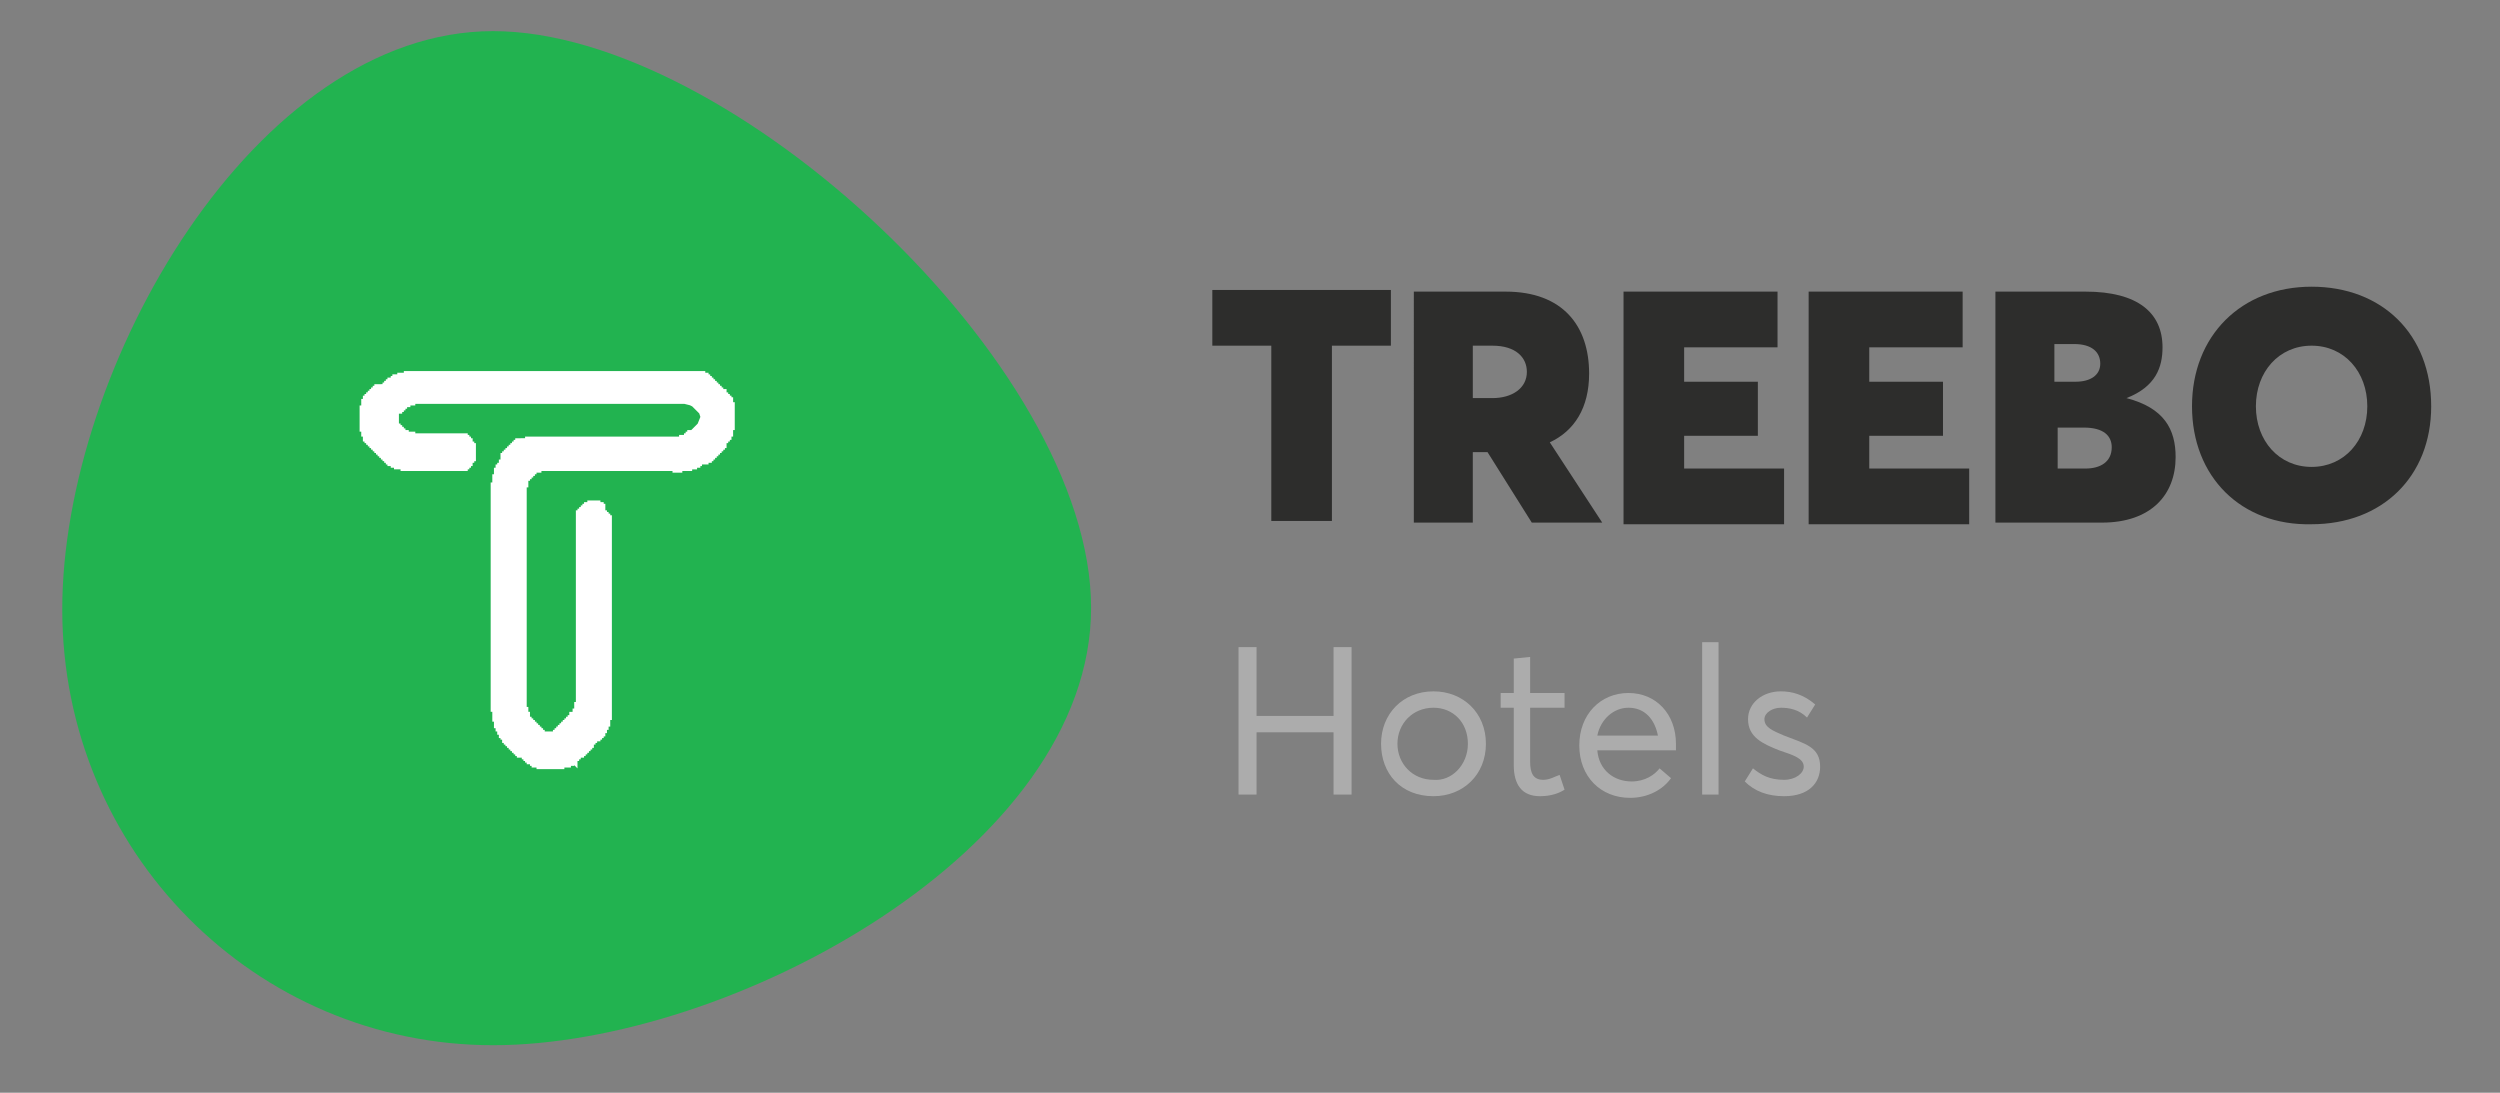 <?xml version="1.0" encoding="utf-8"?>
<!-- Generator: Adobe Illustrator 20.1.0, SVG Export Plug-In . SVG Version: 6.00 Build 0)  -->
<svg version="1.1" id="Layer_1" xmlns="http://www.w3.org/2000/svg" xmlns:xlink="http://www.w3.org/1999/xlink" x="0px" y="0px"
	 viewBox="0 0 152.6 66.7" style="enable-background:new 0 0 152.6 66.7;" xml:space="preserve">
<rect x="0" y="0" width="152.6" height="66.7" fill="#808080" stroke="none"/>
<style type="text/css">
	.st0{clip-path:url(#SVGID_2_);}
	.st1{fill:#ACACAC;}
	.st2{fill:#2D2D2C;}
	.st3{clip-path:url(#SVGID_4_);}
	.st4{clip-path:url(#SVGID_6_);fill:#22B350;}
	.st5{clip-path:url(#SVGID_8_);}
	.st6{clip-path:url(#SVGID_10_);fill:#FFFFFF;}
	.st7{clip-path:url(#SVGID_12_);fill:none;stroke:#FFFFFF;stroke-width:0.5;stroke-miterlimit:10;}
</style>
<g>
	<defs>
		<rect id="SVGID_1_" x="-3.2" y="-3.1" width="160" height="72"/>
	</defs>
	<clipPath id="SVGID_2_">
		<use xlink:href="#SVGID_1_"  style="overflow:visible;"/>
	</clipPath>
	<g class="st0">
		<path class="st1" d="M75.6,39.5h1.1v4.2h4.7v-4.2h1.1v9h-1.1v-3.8h-4.7v3.8h-1.1V39.5z"/>
		<path class="st1" d="M84.3,45.4c0-1.8,1.3-3.2,3.2-3.2c1.8,0,3.2,1.3,3.2,3.2s-1.4,3.2-3.2,3.2C85.5,48.6,84.3,47.2,84.3,45.4z
			 M89.6,45.4c0-1.3-0.9-2.2-2.1-2.2c-1.3,0-2.2,1-2.2,2.2s0.9,2.2,2.2,2.2C88.6,47.7,89.6,46.7,89.6,45.4z"/>
		<path class="st1" d="M92.4,46.7v-3.5h-0.8v-0.9h0.8v-2.1l1-0.1v2.2h2.1v0.9h-2.1v3.3c0,0.7,0.2,1.1,0.8,1.1c0.4,0,0.7-0.2,1-0.3
			l0.3,0.9c-0.3,0.2-0.8,0.4-1.5,0.4C92.9,48.6,92.4,47.9,92.4,46.7z"/>
		<path class="st1" d="M102.3,45.8h-4.8c0.1,1.2,1,1.9,2.1,1.9c0.8,0,1.4-0.4,1.7-0.8l0.7,0.6c-0.5,0.7-1.4,1.2-2.5,1.2
			c-1.8,0-3.1-1.3-3.1-3.2c0-1.9,1.3-3.2,3-3.2c1.7,0,2.9,1.3,2.9,3.1C102.3,45.5,102.3,45.7,102.3,45.8z M97.5,44.9h3.7
			c-0.2-1-0.8-1.7-1.8-1.7C98.5,43.2,97.7,43.9,97.5,44.9z"/>
		<path class="st1" d="M103.9,39.2h1v9.3h-1V39.2z"/>
		<path class="st1" d="M106.5,47.7l0.5-0.8c0.5,0.4,1,0.7,1.9,0.7c0.7,0,1.2-0.4,1.2-0.8c0-0.5-0.6-0.7-1.5-1
			c-1-0.4-1.9-0.8-1.9-1.9c0-1,0.9-1.7,2-1.7c0.7,0,1.4,0.2,2.1,0.8l-0.5,0.8c-0.5-0.5-1.1-0.6-1.6-0.6c-0.5,0-1,0.3-1,0.7
			c0,0.5,0.5,0.7,1.2,1c1.3,0.5,2.2,0.7,2.2,1.9c0,1-0.7,1.8-2.2,1.8C107.9,48.6,107.1,48.3,106.5,47.7z"/>
	</g>
	<g class="st0">
		<path class="st2" d="M77.6,21.1H74v-3.4h10.9v3.4h-3.6v10.7h-3.7V21.1z"/>
		<path class="st2" d="M93.5,31.9l-2.7-4.3h-0.9v4.3h-3.6V17.8h5.6c3.5,0,5.1,2.1,5.1,5c0,2.1-0.9,3.5-2.4,4.2v0l3.2,4.9H93.5z
			 M89.9,24.3h1.2c1.2,0,2.1-0.6,2.1-1.6c0-0.9-0.7-1.6-2.1-1.6h-1.2V24.3z"/>
		<path class="st2" d="M99.1,17.8h9.4v3.4h-5.7v2.1h4.5v3.3h-4.5v2h6.1v3.4h-9.8V17.8z"/>
		<path class="st2" d="M110.4,17.8h9.4v3.4h-5.7v2.1h4.5v3.3h-4.5v2h6.1v3.4h-9.8V17.8z"/>
		<path class="st2" d="M132.8,27.9c0,2.3-1.5,4-4.5,4h-6.5V17.8h5.5c3.2,0,4.7,1.3,4.7,3.4c0,1.2-0.4,2.4-2.2,3.1v0
			C132.1,24.9,132.8,26.2,132.8,27.9z M125.5,23.3h1.2c0.9,0,1.5-0.4,1.5-1.1c0-0.7-0.5-1.2-1.6-1.2h-1.2V23.3z M128.9,27.3
			c0-0.7-0.5-1.2-1.7-1.2h-1.6v2.5h1.7C128.2,28.6,128.9,28.2,128.9,27.3z"/>
		<path class="st2" d="M133.8,24.8c0-4.3,3-7.3,7.3-7.3c4.3,0,7.3,2.9,7.3,7.3c0,4.3-3,7.2-7.3,7.2
			C136.8,32.1,133.8,29.1,133.8,24.8z M144.5,24.8c0-2.1-1.4-3.7-3.4-3.7c-2,0-3.4,1.6-3.4,3.7s1.4,3.7,3.4,3.7
			C143.1,28.5,144.5,26.9,144.5,24.8z"/>
	</g>
</g>
<g>
	<defs>
		<path id="SVGID_3_" d="M30.1,63.8c14.5,0,36.5-11.9,36.5-26.7S44.6,1.9,30.1,1.9S3.8,22.4,3.8,37.2S15.6,63.8,30.1,63.8z"/>
	</defs>
	<clipPath id="SVGID_4_">
		<use xlink:href="#SVGID_3_"  style="overflow:visible;"/>
	</clipPath>
	<g class="st3">
		<defs>
			<rect id="SVGID_5_" x="-3.2" y="-3.1" width="160" height="72"/>
		</defs>
		<clipPath id="SVGID_6_">
			<use xlink:href="#SVGID_5_"  style="overflow:visible;"/>
		</clipPath>
		<rect x="-1.2" y="-3.1" class="st4" width="72.8" height="71.9"/>
	</g>
</g>
<g>
	<defs>
		<path id="SVGID_7_" d="M23.2,23.7h-0.1v0.1H23v0.1h-0.1V24h-0.1v0.1h-0.1v0.1h-0.1v0.1h-0.1v0.1h-0.1v0.2h-0.1v0.4h-0.1v1.1h0.1
			v0.3h0.1v0.3h0.1v0.1h0.1v0.1h0.1v0.1h0.1v0.1h0.1v0.1H23v0.1h0.1v0.1h0.1v0.1h0.1v0.1h0.1v0.1h0.1v0.1h0.1v0.1h0.1V28h0.1v0.1
			h0.1v0.1h0.2v0.1h0.2v0.1h0.4v0.1h3.6v-0.1h0.1v-0.1h0.1v-0.1h0.1V28h0.1v-0.1h0.1v-0.6h-0.1v-0.1h-0.1V27h-0.1v-0.1h-0.1v-0.1
			h-0.1v-0.1h-3.2v-0.1h-0.4v-0.1h-0.2v-0.1h-0.1v-0.1h-0.1v-0.1h-0.1v-0.1h-0.1v-0.1h-0.1v-0.4H24v-0.1h0.1v-0.5h0.1V25h0.1v-0.1
			h0.1v-0.1h0.1v-0.1h0.1v-0.1h0.2v-0.1h0.3v-0.1h16.7l0.4,0.1l0.2,0.1l0.1,0.1l0.1,0.1l0.1,0.1l0.1,0.1l0.1,0.1l0.1,0.3v0.1
			L42.8,26l-0.1,0.1l-0.1,0.1l-0.1,0.1l-0.1,0.1l-0.1,0.1h-0.1v0.1h-0.1v0.1h-0.1v0.1h-0.3v0.1h-9.4v0.1h-0.4V27h-0.2v0.1h-0.1v0.1
			h-0.1v0.1h-0.1v0.1h-0.1v0.1h-0.1v0.1h-0.1v0.1h-0.1v0.1h-0.1v0.1h-0.1v0.1H31v0.1h-0.1v0.1h-0.1v0.1h-0.1v0.2h-0.1v0.1h-0.1v0.2
			h-0.1v0.4h-0.1v0.5h-0.1v13.5h0.1v0.6h0.1v0.4h0.1v0.2h0.1v0.2h0.1v0.2h0.1v0.1h0.1v0.2H31v0.1h0.1v0.1h0.1v0.1h0.1v0.1h0.1v0.1
			h0.1v0.1h0.1v0.1h0.1v0.1h0.1v0.1h0.1V46h0.1V46h0.1v0.1h0.1v0.1h0.1v0.1h0.1v0.1h0.2v0.1h0.1v0.1h0.3v0.1h1.2v-0.1h0.4v-0.1h0.2
			v-0.1h0.2v-0.1H35v-0.1h0.1v-0.1h0.1V46h0.1V46h0.1v-0.1h0.1v-0.1h0.1v-0.1h0.1v-0.1h0.1v-0.1h0.1v-0.1h0.1v-0.1H36v-0.1h0.1v-0.1
			h0.1v-0.1h0.1V45h0.1v-0.1h0.1v-0.1h0.1v-0.1h0.1v-0.2h0.1v-0.2h0.1v-0.2h0.1v-0.4h0.1v-12h-0.1v-0.1h-0.1v-0.1h-0.1v-0.1h-0.1V31
			h-0.1v-0.1h-0.2v-0.1h-0.3v0.1h-0.2V31h-0.1v0.1h-0.1v0.1h-0.1v0.1h-0.1v0.1h-0.1v11.7h-0.1v0.4h-0.1v0.2H35v0.2h-0.1v0.1h-0.1
			v0.1h-0.1v0.1h-0.1v0.1h-0.1v0.1h-0.1v0.1h-0.1v0.1h-0.1v0.1h-0.1v0.1h-0.1v0.1h-0.4V45h-0.4v-0.1H33v-0.1h-0.1v-0.1h-0.1v-0.1
			h-0.1v-0.1h-0.1v-0.1h-0.1v-0.1h-0.1v-0.1h-0.1v-0.1h-0.1V44h-0.1v-0.3h-0.1v-0.3h-0.1v-8.5v-5.4h0.1v-0.4h0.1V29h0.1v-0.1h0.1
			v-0.1h0.1v-0.1h0.1v-0.1h0.3v-0.1c0,0,0.6,0,3.2,0c2.7,0,5.3,0,5.3,0v0.1h0.1v-0.1h0.6v-0.1h0.3v-0.1h0.2v-0.1h0.1v-0.1H43v-0.1
			h0.1V28h0.1v-0.1h0.1v-0.1h0.1v-0.1h0.1v-0.1h0.1v-0.1h0.1v-0.1h0.1v-0.1h0.1v-0.1h0.1v-0.1h0.1v-0.1H44v-0.1h0.1v-0.1h0.1v-0.1
			h0.1v-0.1h0.1v-0.2h0.1v-0.4h0.1v-1.2h-0.1v-0.3h-0.1v-0.1h-0.1v-0.1h-0.1v-0.1h-0.1V24H44V24h-0.1v-0.1h-0.1v-0.1h-0.1v-0.1h-0.1
			v-0.1h-0.1v-0.1h-0.1v-0.1h-0.1v-0.1h-0.1v-0.1h-0.1v-0.1H43v-0.1h-0.2v-0.1h-0.2V23h-0.4v-0.1H24.9V23h-0.4v0.1h-0.3v0.1h-0.1
			v0.1h-0.2v0.1h-0.1v0.1h-0.1v0.1h-0.1v0.1h-0.1v0.1h-0.1L23.2,23.7L23.2,23.7L23.2,23.7z"/>
	</defs>
	<clipPath id="SVGID_8_">
		<use xlink:href="#SVGID_7_"  style="overflow:visible;"/>
	</clipPath>
	<g class="st5">
		<defs>
			<rect id="SVGID_9_" x="-3.2" y="-3.1" width="160" height="72"/>
		</defs>
		<clipPath id="SVGID_10_">
			<use xlink:href="#SVGID_9_"  style="overflow:visible;"/>
		</clipPath>
		<rect x="17.4" y="17.9" class="st6" width="32" height="33.6"/>
	</g>
</g>
<g>
	<defs>
		<rect id="SVGID_11_" x="-3.2" y="-3.1" width="160" height="72"/>
	</defs>
	<clipPath id="SVGID_12_">
		<use xlink:href="#SVGID_11_"  style="overflow:visible;"/>
	</clipPath>
	<path class="st7" d="M23.2,23.7h-0.1v0.1H23v0.1h-0.1V24h-0.1v0.1h-0.1v0.1h-0.1v0.1h-0.1v0.1h-0.1v0.2h-0.1v0.4h-0.1v1.1h0.1v0.3
		h0.1v0.3h0.1v0.1h0.1v0.1h0.1v0.1h0.1v0.1h0.1v0.1H23v0.1h0.1v0.1h0.1v0.1h0.1v0.1h0.1v0.1h0.1v0.1h0.1v0.1h0.1V28h0.1v0.1h0.1v0.1
		h0.2v0.1h0.2v0.1h0.4v0.1h3.6v-0.1h0.1v-0.1h0.1v-0.1h0.1V28h0.1v-0.1h0.1v-0.6h-0.1v-0.1h-0.1V27h-0.1v-0.1h-0.1v-0.1h-0.1v-0.1
		h-3.2v-0.1h-0.4v-0.1h-0.2v-0.1h-0.1v-0.1h-0.1v-0.1h-0.1v-0.1h-0.1v-0.1h-0.1v-0.4H24v-0.1h0.1v-0.5h0.1V25h0.1v-0.1h0.1v-0.1h0.1
		v-0.1h0.1v-0.1h0.2v-0.1h0.3v-0.1h16.7l0.4,0.1l0.2,0.1l0.1,0.1l0.1,0.1l0.1,0.1l0.1,0.1l0.1,0.1l0.1,0.3v0.1L42.8,26l-0.1,0.1
		l-0.1,0.1l-0.1,0.1l-0.1,0.1l-0.1,0.1h-0.1v0.1h-0.1v0.1h-0.1v0.1h-0.3v0.1h-9.4v0.1h-0.4V27h-0.2v0.1h-0.1v0.1h-0.1v0.1h-0.1v0.1
		h-0.1v0.1h-0.1v0.1h-0.1v0.1h-0.1v0.1h-0.1v0.1h-0.1v0.1H31v0.1h-0.1v0.1h-0.1v0.1h-0.1v0.2h-0.1v0.1h-0.1v0.2h-0.1v0.4h-0.1v0.5
		h-0.1v13.5h0.1v0.6h0.1v0.4h0.1v0.2h0.1v0.2h0.1v0.2h0.1v0.1h0.1v0.2H31v0.1h0.1v0.1h0.1v0.1h0.1v0.1h0.1v0.1h0.1v0.1h0.1v0.1h0.1
		v0.1h0.1v0.1h0.1V46h0.1V46h0.1v0.1h0.1v0.1h0.1v0.1h0.1v0.1h0.2v0.1h0.1v0.1h0.3v0.1h1.2v-0.1h0.4v-0.1h0.2v-0.1h0.2v-0.1H35v-0.1
		h0.1v-0.1h0.1V46h0.1V46h0.1v-0.1h0.1v-0.1h0.1v-0.1h0.1v-0.1h0.1v-0.1h0.1v-0.1h0.1v-0.1H36v-0.1h0.1v-0.1h0.1v-0.1h0.1V45h0.1
		v-0.1h0.1v-0.1h0.1v-0.1h0.1v-0.2h0.1v-0.2h0.1v-0.2h0.1v-0.4h0.1v-12h-0.1v-0.1h-0.1v-0.1h-0.1v-0.1h-0.1V31h-0.1v-0.1h-0.2v-0.1
		h-0.3v0.1h-0.2V31h-0.1v0.1h-0.1v0.1h-0.1v0.1h-0.1v0.1h-0.1v11.7h-0.1v0.4h-0.1v0.2H35v0.2h-0.1v0.1h-0.1v0.1h-0.1v0.1h-0.1v0.1
		h-0.1v0.1h-0.1v0.1h-0.1v0.1h-0.1v0.1h-0.1v0.1h-0.1v0.1h-0.4V45h-0.4v-0.1H33v-0.1h-0.1v-0.1h-0.1v-0.1h-0.1v-0.1h-0.1v-0.1h-0.1
		v-0.1h-0.1v-0.1h-0.1v-0.1h-0.1V44h-0.1v-0.3h-0.1v-0.3h-0.1v-8.5v-5.4h0.1v-0.4h0.1V29h0.1v-0.1h0.1v-0.1h0.1v-0.1h0.1v-0.1h0.3
		v-0.1c0,0,0.6,0,3.2,0c2.7,0,5.3,0,5.3,0v0.1h0.1v-0.1h0.6v-0.1h0.3v-0.1h0.2v-0.1h0.1v-0.1H43v-0.1h0.1V28h0.1v-0.1h0.1v-0.1h0.1
		v-0.1h0.1v-0.1h0.1v-0.1h0.1v-0.1h0.1v-0.1h0.1v-0.1h0.1v-0.1h0.1v-0.1H44v-0.1h0.1v-0.1h0.1v-0.1h0.1v-0.1h0.1v-0.2h0.1v-0.4h0.1
		v-1.2h-0.1v-0.3h-0.1v-0.1h-0.1v-0.1h-0.1v-0.1h-0.1V24H44V24h-0.1v-0.1h-0.1v-0.1h-0.1v-0.1h-0.1v-0.1h-0.1v-0.1h-0.1v-0.1h-0.1
		v-0.1h-0.1v-0.1h-0.1v-0.1H43v-0.1h-0.2v-0.1h-0.2V23h-0.4v-0.1H24.9V23h-0.4v0.1h-0.3v0.1h-0.1v0.1h-0.2v0.1h-0.1v0.1h-0.1v0.1
		h-0.1v0.1h-0.1v0.1h-0.1L23.2,23.7L23.2,23.7L23.2,23.7z"/>
</g>
</svg>
